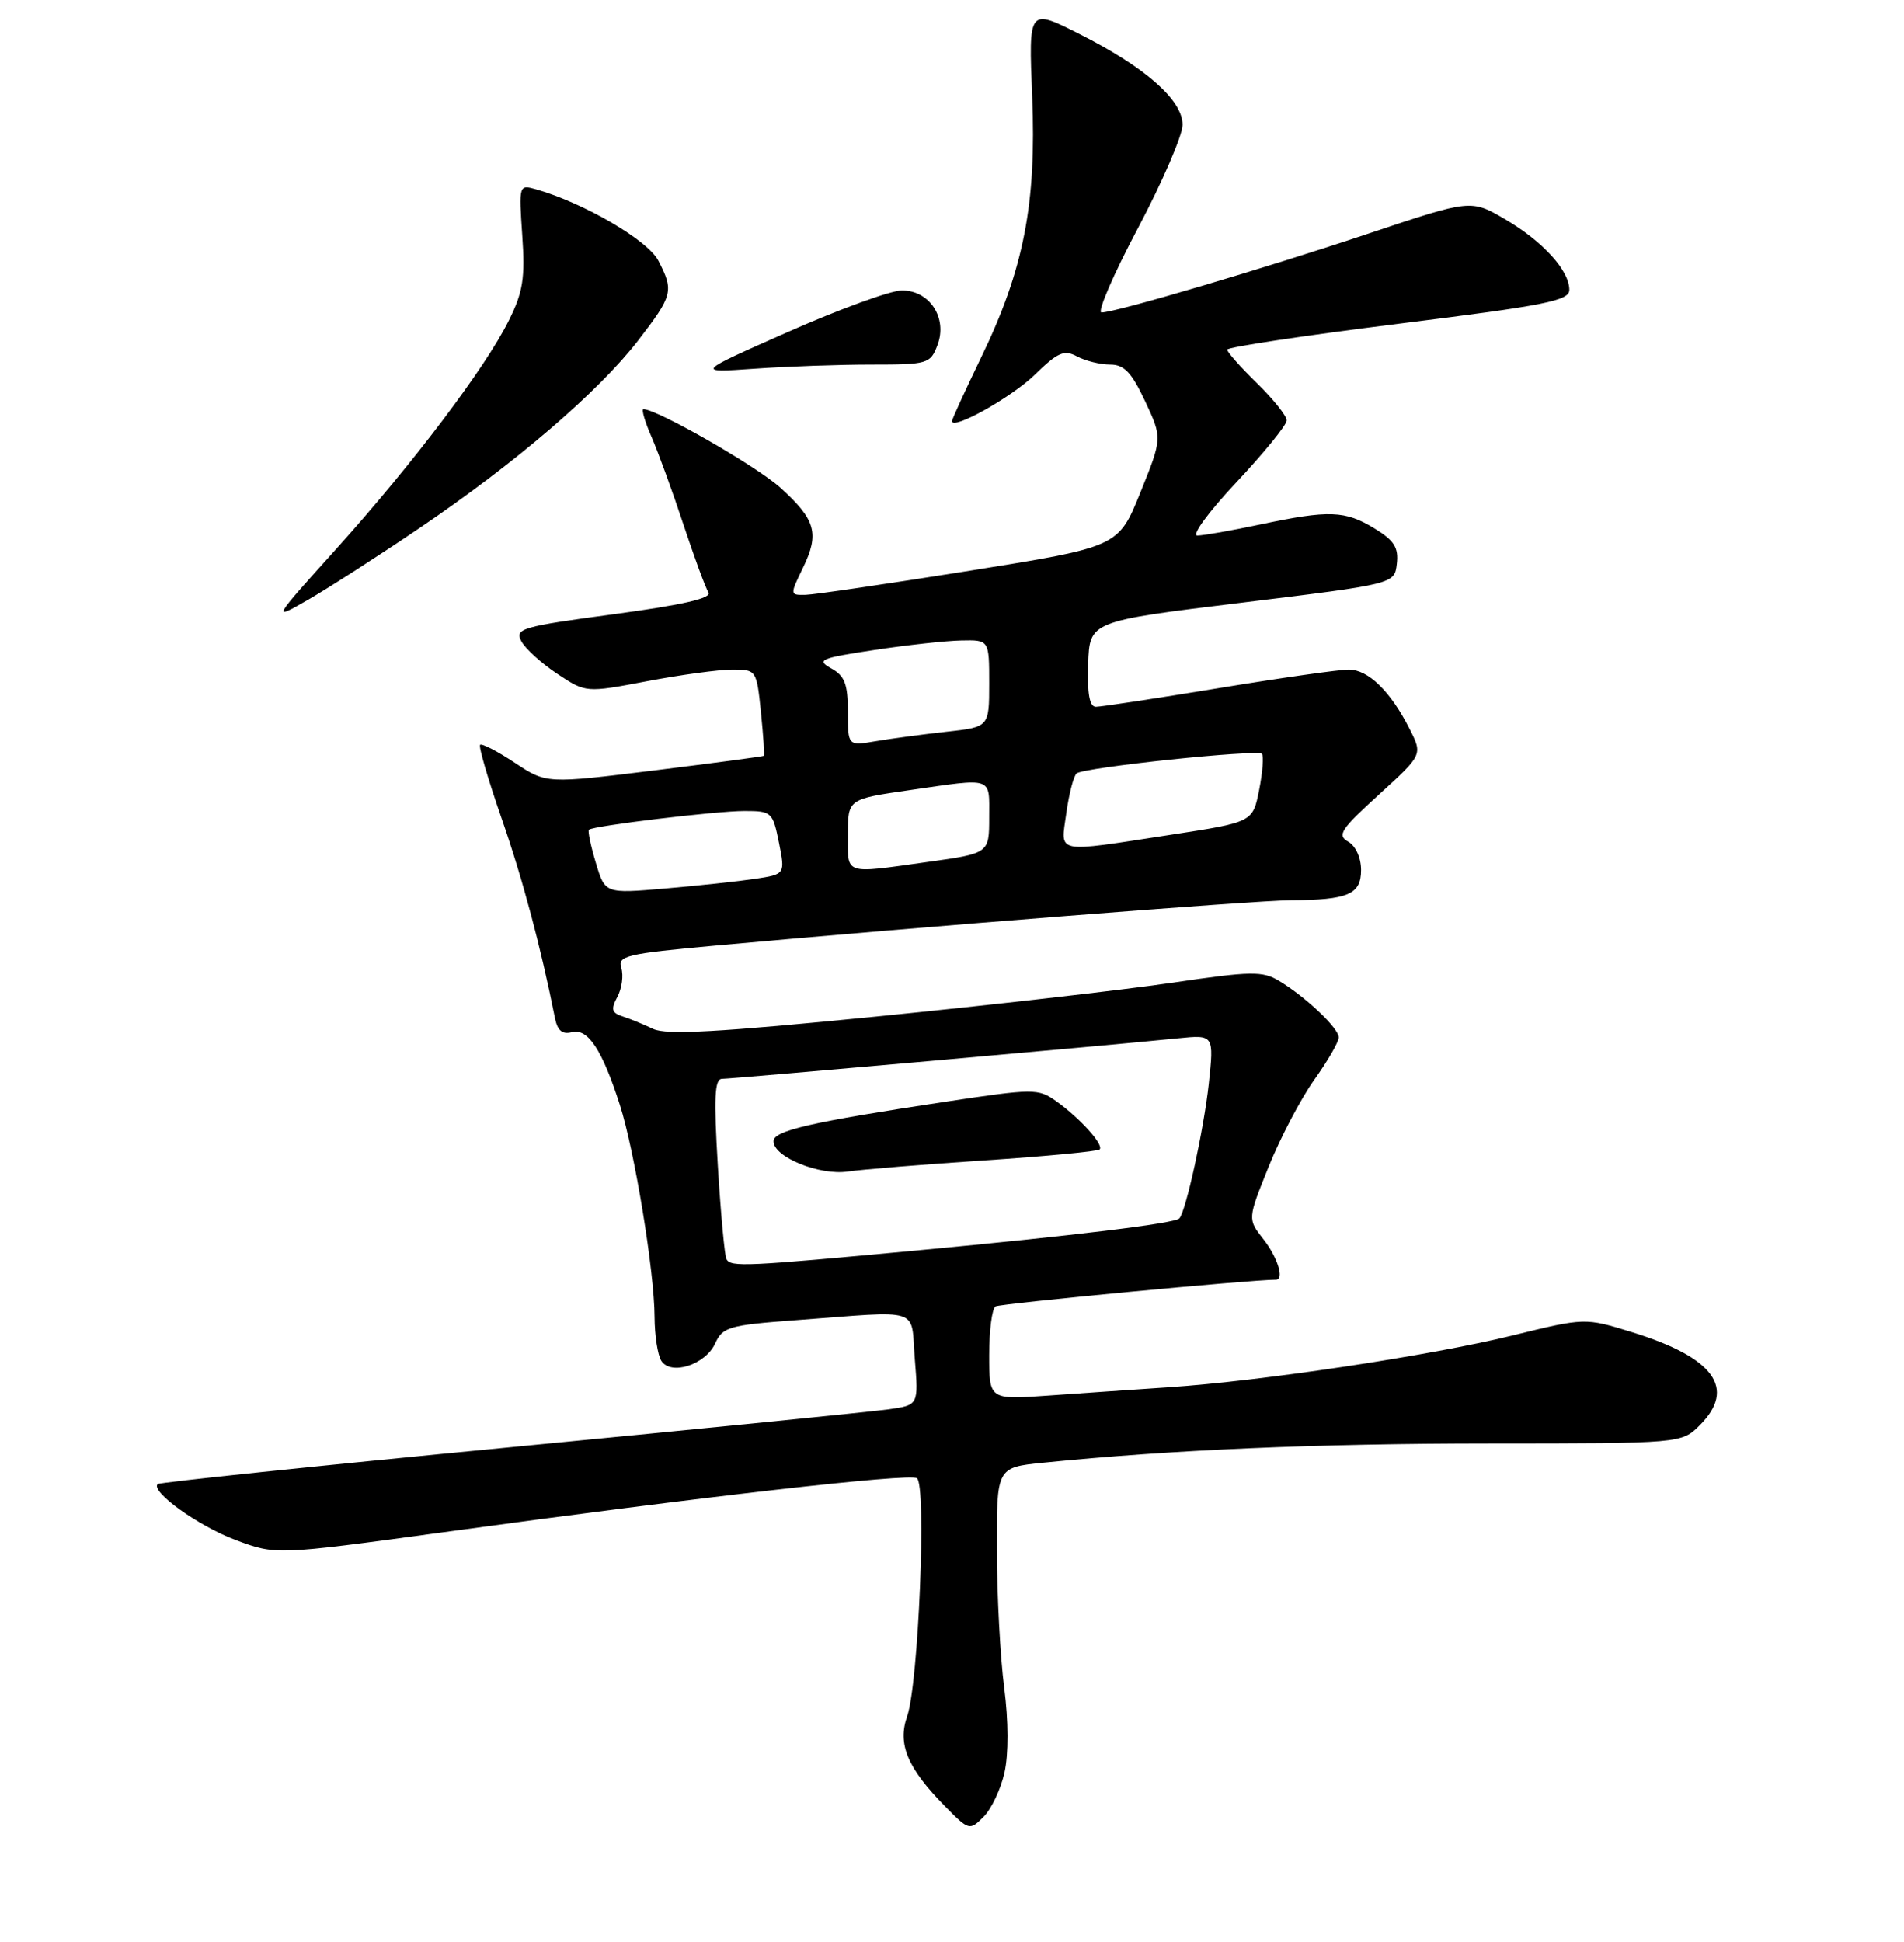 <?xml version="1.0" encoding="UTF-8" standalone="no"?>
<!DOCTYPE svg PUBLIC "-//W3C//DTD SVG 1.1//EN" "http://www.w3.org/Graphics/SVG/1.1/DTD/svg11.dtd" >
<svg xmlns="http://www.w3.org/2000/svg" xmlns:xlink="http://www.w3.org/1999/xlink" version="1.1" viewBox="0 0 256 261">
 <g >
 <path fill="currentColor"
d=" M 135.06 238.24 C 135.61 235.76 135.60 231.33 135.02 226.84 C 134.49 222.80 134.05 214.49 134.03 208.37 C 134.00 197.23 134.00 197.23 140.25 196.60 C 157.42 194.86 176.93 194.02 200.30 194.01 C 226.09 194.00 226.09 194.00 228.55 191.55 C 233.49 186.60 230.47 182.46 219.42 179.05 C 213.11 177.10 213.11 177.10 203.31 179.51 C 192.28 182.21 169.69 185.61 157.25 186.45 C 152.71 186.75 145.40 187.26 141.00 187.57 C 133.00 188.14 133.00 188.14 133.00 182.13 C 133.00 178.82 133.38 175.88 133.85 175.59 C 134.47 175.21 168.17 172.00 171.56 172.00 C 172.72 172.00 171.78 168.99 169.87 166.56 C 167.74 163.85 167.74 163.85 170.57 156.82 C 172.13 152.95 174.89 147.69 176.70 145.14 C 178.52 142.59 180.00 140.03 180.00 139.44 C 180.00 138.20 175.62 134.04 172.00 131.85 C 169.75 130.49 168.28 130.51 157.50 132.10 C 150.90 133.07 133.04 135.11 117.81 136.63 C 96.65 138.74 89.57 139.14 87.81 138.29 C 86.54 137.68 84.69 136.92 83.71 136.61 C 82.24 136.13 82.11 135.66 83.01 133.98 C 83.62 132.85 83.85 131.11 83.54 130.11 C 83.01 128.47 84.16 128.19 96.23 127.09 C 123.74 124.57 168.69 121.03 173.50 121.00 C 181.27 120.96 183.00 120.22 183.00 116.93 C 183.00 115.28 182.27 113.69 181.26 113.12 C 179.74 112.27 180.28 111.45 185.40 106.80 C 191.28 101.45 191.28 101.45 189.53 97.98 C 186.96 92.91 183.97 90.00 181.34 90.00 C 180.07 90.00 172.18 91.12 163.80 92.50 C 155.42 93.88 148.02 95.00 147.34 95.00 C 146.49 95.00 146.17 93.24 146.31 89.25 C 146.50 83.50 146.50 83.50 167.00 81.00 C 187.50 78.49 187.50 78.49 187.81 75.77 C 188.06 73.60 187.46 72.64 184.81 71.03 C 180.85 68.61 178.69 68.54 169.50 70.48 C 165.65 71.30 161.82 71.97 161.00 71.98 C 160.16 71.99 162.48 68.82 166.25 64.81 C 169.96 60.85 173.00 57.12 173.00 56.51 C 173.00 55.90 171.20 53.65 169.00 51.50 C 166.80 49.35 165.00 47.32 165.00 46.99 C 165.00 46.66 175.35 45.10 188.00 43.52 C 207.81 41.05 211.00 40.42 211.00 38.96 C 211.00 36.35 207.47 32.47 202.40 29.49 C 197.78 26.79 197.78 26.79 184.14 31.35 C 169.88 36.12 149.99 42.00 148.10 42.00 C 147.49 42.00 149.69 36.90 153.00 30.67 C 156.30 24.43 159.00 18.18 159.00 16.77 C 159.00 13.44 153.97 9.02 145.10 4.55 C 138.29 1.12 138.29 1.12 138.78 12.92 C 139.37 27.37 137.66 36.18 131.95 47.97 C 129.78 52.47 128.00 56.35 128.00 56.59 C 128.00 57.89 136.01 53.40 139.14 50.36 C 142.23 47.34 143.08 46.97 144.82 47.91 C 145.95 48.51 147.95 49.00 149.26 49.00 C 151.15 49.00 152.14 50.04 153.97 53.94 C 156.28 58.88 156.28 58.88 153.33 66.19 C 150.37 73.50 150.37 73.50 130.43 76.70 C 119.47 78.45 109.53 79.92 108.34 79.95 C 106.19 80.00 106.19 79.97 107.95 76.34 C 110.21 71.70 109.69 69.86 104.91 65.54 C 101.70 62.64 88.36 55.00 86.51 55.00 C 86.22 55.00 86.71 56.69 87.61 58.75 C 88.51 60.81 90.44 66.10 91.89 70.50 C 93.35 74.90 94.86 79.01 95.25 79.62 C 95.75 80.40 91.88 81.29 82.54 82.55 C 70.09 84.22 69.19 84.49 70.10 86.19 C 70.64 87.20 72.82 89.17 74.93 90.57 C 78.78 93.12 78.78 93.12 87.00 91.56 C 91.52 90.70 96.68 90.00 98.47 90.00 C 101.69 90.00 101.73 90.05 102.31 95.72 C 102.63 98.86 102.81 101.50 102.70 101.59 C 102.59 101.68 95.97 102.56 87.99 103.55 C 73.47 105.34 73.47 105.34 69.21 102.52 C 66.87 100.97 64.78 99.89 64.55 100.11 C 64.33 100.34 65.63 104.79 67.45 110.01 C 70.27 118.12 72.68 127.13 74.62 136.85 C 74.96 138.54 75.61 139.07 76.91 138.73 C 79.04 138.18 80.97 141.09 83.34 148.50 C 85.32 154.65 87.99 170.92 88.01 177.00 C 88.02 179.47 88.43 182.12 88.91 182.89 C 90.20 184.93 94.85 183.43 96.16 180.56 C 97.16 178.36 98.03 178.11 106.87 177.45 C 124.22 176.16 122.43 175.57 123.00 182.67 C 123.50 188.85 123.50 188.85 119.50 189.42 C 117.30 189.73 94.38 192.03 68.56 194.52 C 42.74 197.01 21.43 199.24 21.20 199.47 C 20.20 200.47 26.68 205.11 31.67 206.98 C 37.11 209.01 37.11 209.01 59.31 205.98 C 94.68 201.13 122.18 198.00 123.28 198.68 C 124.60 199.49 123.50 226.30 121.97 230.67 C 120.65 234.44 122.01 237.65 127.08 242.80 C 130.28 246.05 130.37 246.07 132.24 244.20 C 133.29 243.16 134.56 240.47 135.06 238.24 Z  M 56.50 70.91 C 69.32 62.23 80.50 52.63 85.81 45.75 C 90.48 39.69 90.63 39.11 88.51 35.02 C 87.10 32.29 78.52 27.29 72.13 25.46 C 69.76 24.79 69.76 24.82 70.22 31.64 C 70.62 37.37 70.32 39.25 68.43 43.05 C 65.25 49.45 55.56 62.27 45.27 73.71 C 36.50 83.44 36.50 83.44 41.50 80.57 C 44.25 78.98 51.00 74.64 56.50 70.91 Z  M 117.18 49.00 C 124.76 49.00 125.09 48.90 126.05 46.37 C 127.43 42.73 124.97 38.99 121.23 39.04 C 119.73 39.05 112.88 41.55 106.00 44.59 C 93.50 50.11 93.50 50.11 101.40 49.56 C 105.75 49.25 112.84 49.00 117.18 49.00 Z  M 97.68 169.25 C 97.44 168.84 96.91 163.21 96.52 156.75 C 95.96 147.51 96.08 145.00 97.08 145.00 C 98.39 145.00 149.67 140.45 158.36 139.56 C 163.23 139.07 163.23 139.07 162.52 145.70 C 161.87 151.73 159.43 162.91 158.56 163.77 C 157.90 164.44 144.43 166.08 123.56 168.04 C 100.19 170.23 98.30 170.32 97.68 169.25 Z  M 132.44 155.96 C 140.65 155.41 147.58 154.75 147.85 154.49 C 148.45 153.88 145.23 150.31 142.00 148.00 C 139.59 146.28 139.00 146.29 127.00 148.10 C 108.97 150.83 104.00 151.97 104.00 153.39 C 104.00 155.51 110.17 158.02 114.00 157.46 C 115.92 157.18 124.22 156.50 132.44 155.96 Z  M 80.11 115.96 C 79.42 113.67 79.01 111.68 79.18 111.52 C 79.77 110.99 96.28 109.00 100.10 109.00 C 103.75 109.00 103.91 109.15 104.73 113.25 C 105.58 117.50 105.58 117.50 101.54 118.12 C 99.32 118.45 93.87 119.04 89.42 119.42 C 81.35 120.11 81.35 120.11 80.11 115.96 Z  M 114.00 112.20 C 114.00 107.40 114.00 107.40 122.30 106.20 C 133.68 104.56 133.00 104.32 133.00 109.85 C 133.00 114.70 133.00 114.70 124.75 115.85 C 113.33 117.45 114.00 117.67 114.00 112.20 Z  M 143.37 109.29 C 143.73 106.70 144.35 104.30 144.76 103.95 C 145.72 103.15 169.03 100.69 169.67 101.33 C 169.93 101.60 169.77 103.77 169.30 106.16 C 168.44 110.50 168.44 110.50 157.47 112.19 C 141.57 114.63 142.61 114.84 143.37 109.29 Z  M 114.00 95.67 C 114.00 91.94 113.58 90.84 111.75 89.83 C 109.72 88.70 110.28 88.46 117.50 87.37 C 121.90 86.70 127.19 86.12 129.25 86.08 C 133.00 86.00 133.00 86.00 133.00 91.86 C 133.00 97.72 133.00 97.72 127.25 98.35 C 124.09 98.70 119.81 99.27 117.75 99.62 C 114.00 100.26 114.00 100.26 114.00 95.67 Z "/>
</g>
</svg>